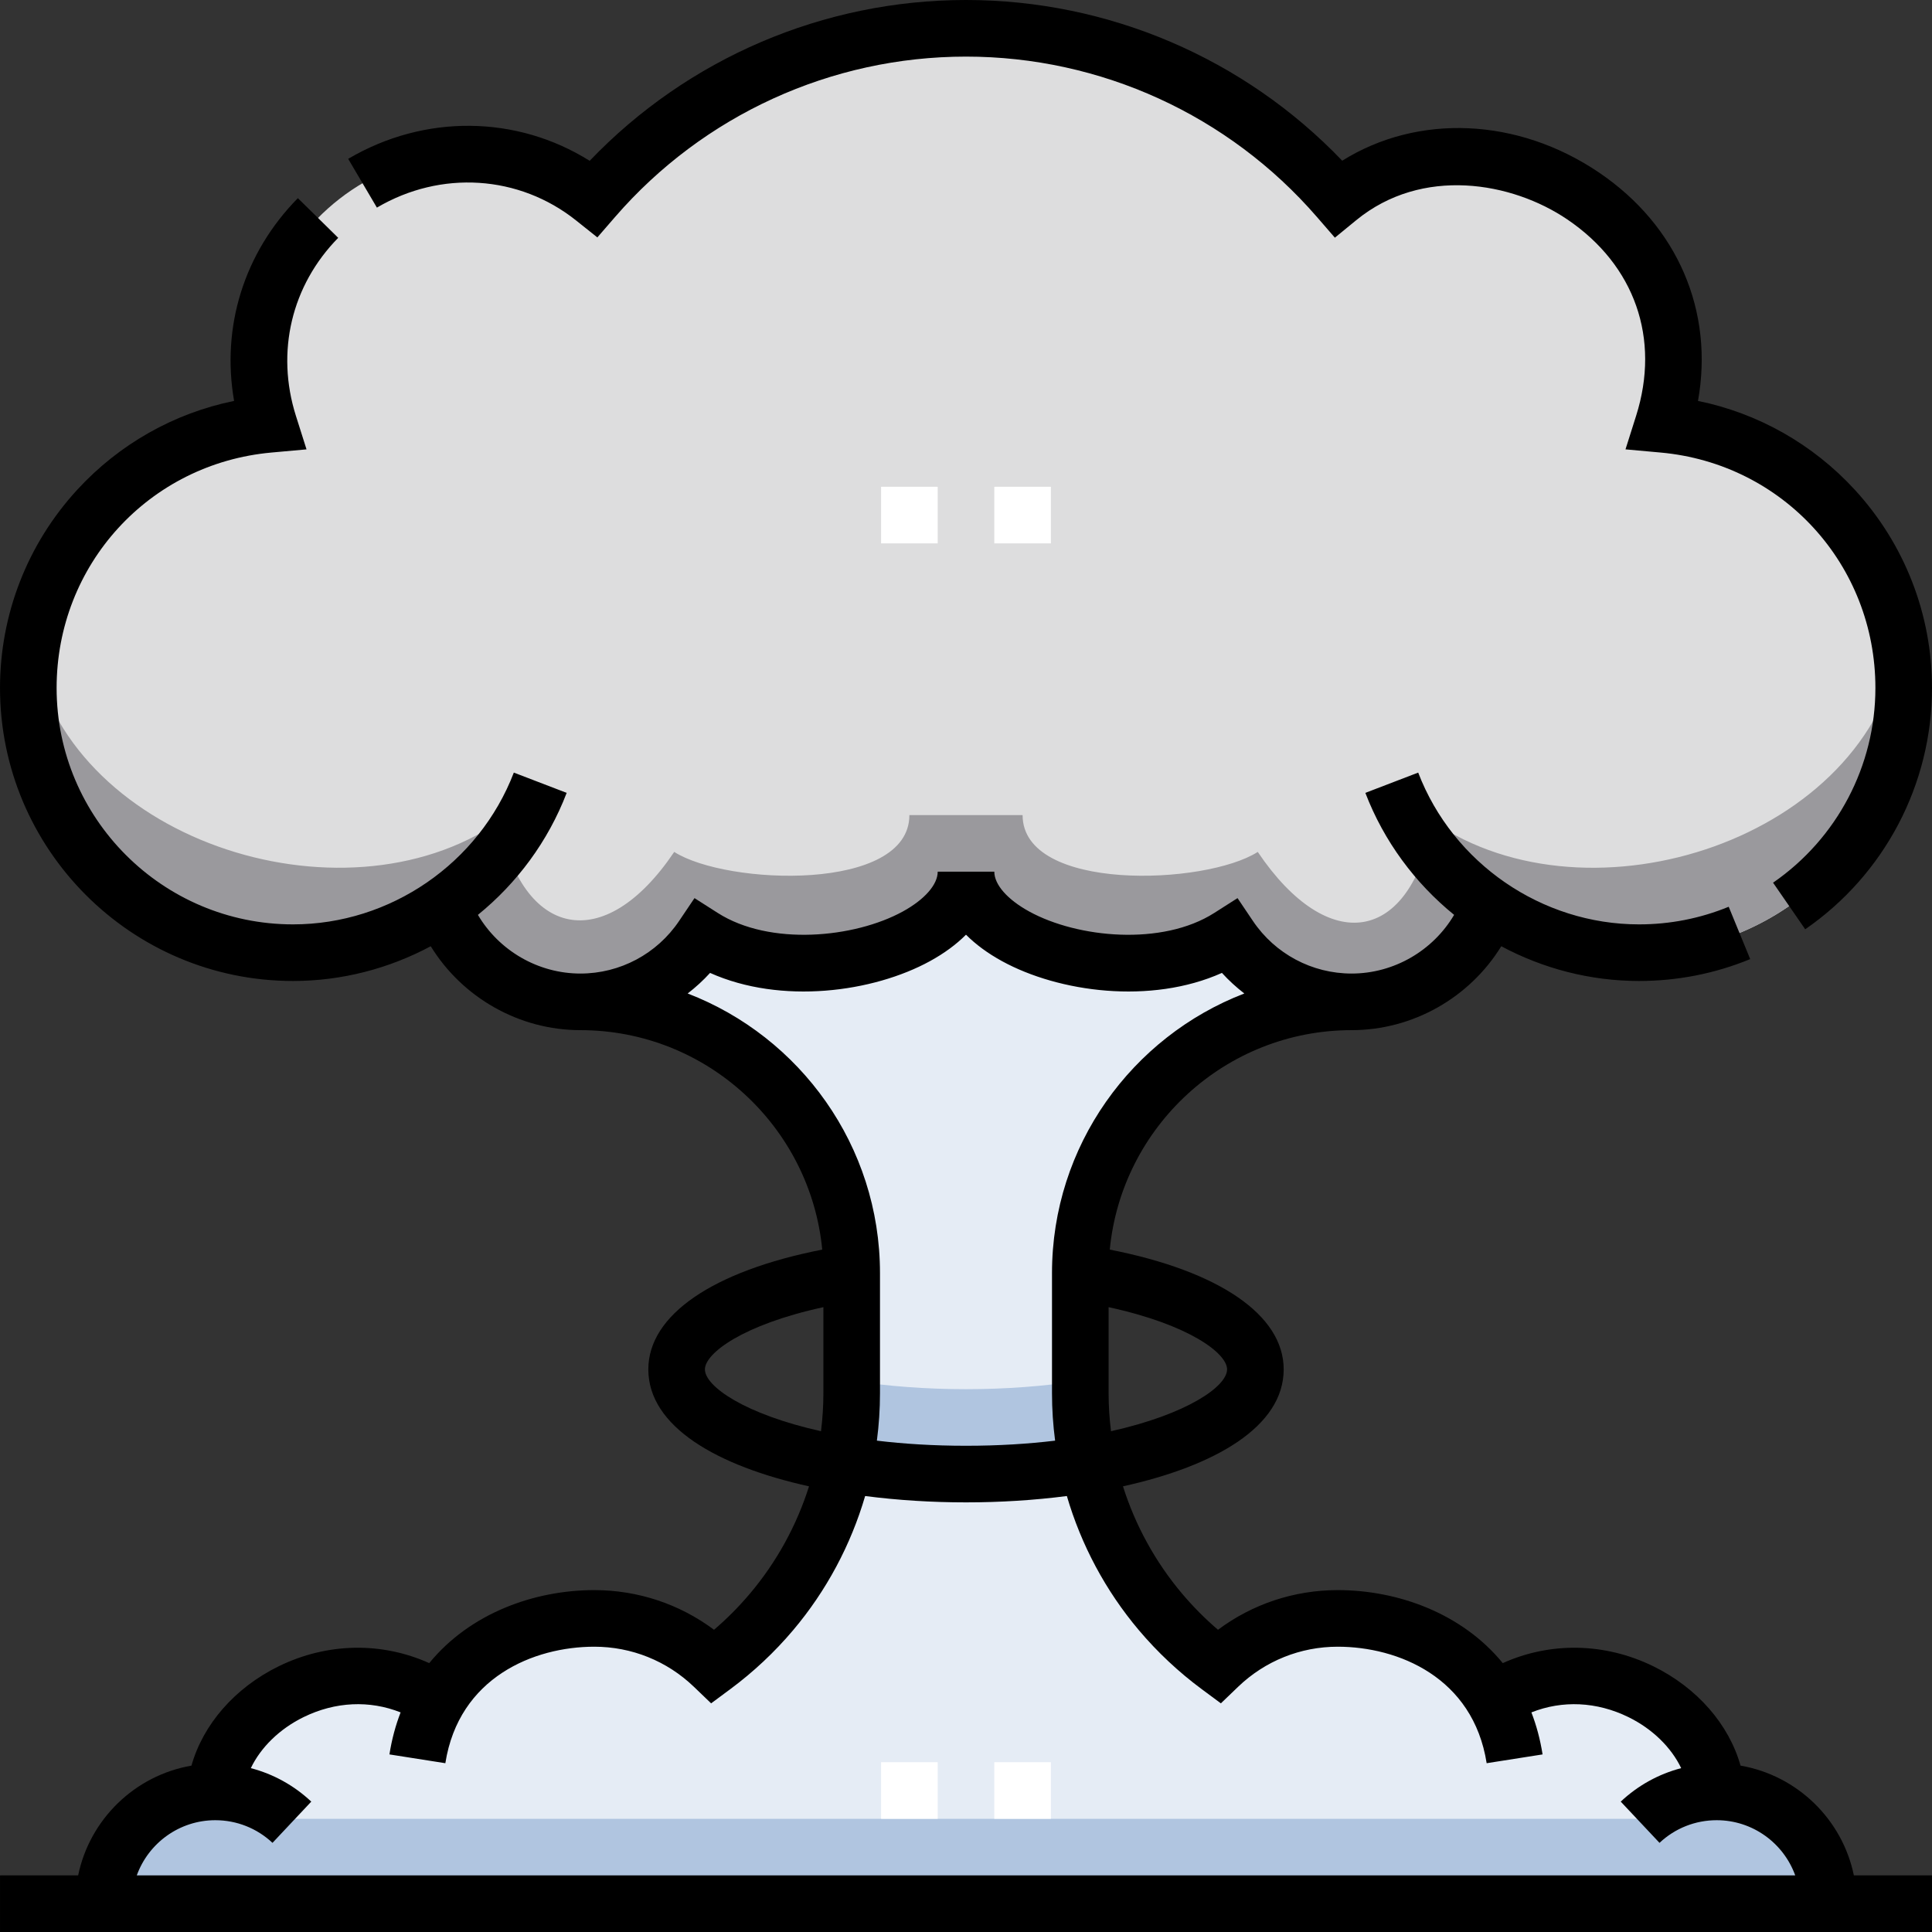 <svg id="Capa_1" enable-background="new 0 0 512.001 512.001" height="512" viewBox="0 0 512.001 512.001" width="512" xmlns="http://www.w3.org/2000/svg"><rect x="0" y="0" width="512.001" height="512.001" fill="#333333" stroke="none"/><g><g><g clip-rule="evenodd" fill-rule="evenodd"><path d="m153.812 265.501c13.479 0 25.361-6.839 32.366-17.236 24.691 15.75 69.822 2.671 69.822-17.263 0 19.934 45.131 33.013 69.822 17.263 7.005 10.397 18.887 17.236 32.366 17.236 16.717 0 30.975-10.519 36.522-25.298 11.281 7.74 24.934 12.267 39.637 12.267 38.822 0 70.058-31.375 70.152-70.152-.088-36.272-27.584-66.592-63.763-69.859 15.338-48.443-38.153-89.742-81.036-63.402-1.752 1.076-3.439 2.247-5.054 3.508-24.921-28.752-60.604-45.009-98.646-45.064-38.042.056-73.724 16.313-98.647 45.064-1.615-1.26-3.302-2.432-5.054-3.508-42.883-26.34-96.374 14.959-81.036 63.402-36.146 3.264-63.712 33.602-63.763 69.859.055 38.764 31.363 70.152 70.152 70.152 14.703 0 28.357-4.528 39.637-12.267 5.548 14.779 19.806 25.298 36.523 25.298z" fill="#ddddde"/><path d="m153.812 265.501c39.542 0 71.895 32.353 71.895 71.895 0 15.925 1.323 35.249-1.991 50.678 9.813 1.65 20.751 2.572 32.285 2.572s22.472-.921 32.285-2.572c-3.314-15.429-1.991-34.752-1.991-50.678 0-39.542 32.353-71.895 71.895-71.895-13.479 0-25.361-6.839-32.366-17.236-24.693 15.751-69.824 2.671-69.824-17.263 0 19.934-45.131 33.013-69.822 17.263-7.005 10.397-18.887 17.236-32.366 17.236z" fill="#e5ecf5"/><path d="m27.437 504.5h457.127c0-16.362-13.264-29.625-29.625-29.625-1.875-22.564-33.599-40.88-58.971-24.358-8.955-15.31-26.257-21.621-41.461-21.621-12.262 0-23.393 4.839-31.588 12.711-17.597-13.036-30.023-32.072-34.634-53.533-20.687 3.479-43.882 3.479-64.569 0-4.611 21.461-17.037 40.497-34.634 53.533-8.196-7.872-19.327-12.711-31.588-12.711-15.203 0-32.505 6.311-41.461 21.621-25.372-16.522-57.096 1.794-58.971 24.358-16.362 0-29.625 13.264-29.625 29.625z" fill="#e5ecf5"/><path d="m153.812 265.501c13.479 0 25.361-6.839 32.366-17.236 24.691 15.75 69.822 2.671 69.822-17.263 0 19.934 45.131 33.013 69.822 17.263 7.005 10.397 18.887 17.236 32.366 17.236 16.717 0 30.975-10.519 36.522-25.298 11.281 7.74 24.934 12.267 39.637 12.267 43.362 0 76.141-38.9 69.23-81.395-8.296 51.097-81.986 75.362-123.867 46.628-5.886 32.543-27.719 35.773-46.389 8.063-13.9 8.867-62.322 10.684-62.322-9.763h-30c0 20.447-48.422 18.63-62.322 9.763-18.67 27.711-40.315 22.605-46.389-8.063-41.864 28.723-115.603 4.459-123.875-46.627-6.895 42.504 25.865 81.394 69.239 81.394 14.703 0 28.357-4.528 39.637-12.267 5.548 14.779 19.806 25.298 36.523 25.298zm289.345-175.277c-.201-2.015-.514-3.997-.937-5.938-.395 1.878-.879 3.769-1.482 5.673.811.073 1.616.165 2.419.265zm-373.376-5.938c-.423 1.941-.735 3.923-.937 5.938.803-.1 1.608-.192 2.419-.265-.603-1.904-1.088-3.795-1.482-5.673z" fill="#9a999d"/><path d="m225.907 365.928c-.167 7.723-.725 15.316-2.192 22.146 9.813 1.65 20.751 2.572 32.285 2.572s22.472-.921 32.285-2.572c-1.467-6.83-2.025-14.423-2.192-22.146-9.24 1.428-19.411 2.218-30.093 2.218s-20.853-.79-30.093-2.218z" fill="#b0c5e0"/><path d="m27.437 504.5h457.127c0-9.003-4.016-17.066-10.354-22.5h-436.419c-6.338 5.434-10.354 13.498-10.354 22.5z" fill="#b0c5e0"/></g><g><path d="m278.5 482h-15v-15h15zm-30 0h-15v-15h15zm30-337.999h-15v-15h15zm-30 0h-15v-15h15z" fill="#fff"/></g></g><g><path d="m152.677 58.428 5.628 4.488 4.715-5.439c23.4-26.995 57.291-42.477 92.98-42.477 35.69 0 69.581 15.482 92.98 42.476l4.777 5.512 5.643-4.623c17.499-14.336 41.268-10.164 55.947-.217 17.899 12.128 24.719 31.584 18.24 52.046l-2.815 8.894 9.291.839c32.46 2.932 56.938 29.754 56.938 62.39 0 20.596-10.14 39.888-27.122 51.605l8.518 12.347c21.042-14.518 33.604-38.425 33.604-63.952 0-19.507-7.264-38.157-20.453-52.514-11.133-12.119-25.656-20.302-41.562-23.556 4.251-23.745-5.351-46.374-26.225-60.518-21.599-14.634-48.085-15.628-68.058-3.14-25.987-27.146-61.947-42.589-99.703-42.589-37.77 0-73.739 15.451-99.73 42.618-19.303-12.088-43.72-12.467-63.999-.523l7.611 12.925c16.955-9.984 37.677-8.646 52.795 3.408z"/><path d="m461.263 467.914c-3.058-10.892-11.479-20.633-23.117-26.332-12.851-6.292-27.308-6.505-39.895-.837-10.823-13.223-27.813-19.349-43.744-19.349-11.555 0-22.604 3.694-31.729 10.514-3.419-2.928-6.603-6.132-9.506-9.571-7.109-8.418-12.406-18.11-15.669-28.445 24.355-5.381 42.587-15.814 42.587-30.998 0-14.393-17.09-26.045-46.089-31.738 3.148-32.591 30.685-58.157 64.088-58.157 16.293 0 31.316-8.661 39.665-22.239 11.041 5.91 23.539 9.208 36.495 9.208 10.191 0 20.107-1.95 29.472-5.796l-5.698-13.875c-7.547 3.1-15.546 4.671-23.773 4.671-25.769 0-49.284-16.165-58.515-40.224l-14.004 5.373c4.939 12.876 13.183 23.929 23.524 32.331-5.593 9.477-15.935 15.551-27.166 15.551-10.497 0-20.271-5.206-26.146-13.926l-4.087-6.066-6.166 3.933c-13.8 8.804-36.193 6.657-49.028-.38-5.799-3.179-9.261-7.127-9.261-10.56h-15c0 3.433-3.462 7.381-9.261 10.56-12.835 7.036-35.229 9.182-49.028.38l-6.166-3.933-4.087 6.066c-5.875 8.72-15.649 13.926-26.146 13.926-11.231 0-21.572-6.075-27.165-15.551 10.342-8.402 18.585-19.455 23.524-32.331l-14.004-5.373c-9.23 24.06-32.746 40.224-58.515 40.224-34.548 0-62.653-28.105-62.653-62.652 0-32.636 24.478-59.458 56.938-62.39l9.291-.839-2.815-8.894c-5.363-16.938-1.171-34.571 11.214-47.168l-10.696-10.516c-14.286 14.53-20.317 34.123-16.896 53.733-15.913 3.25-30.445 11.436-41.583 23.56-13.189 14.357-20.453 33.007-20.453 52.514 0 42.817 34.835 77.652 77.652 77.652 12.956 0 25.453-3.297 36.495-9.208 8.348 13.577 23.372 22.239 39.664 22.239 33.403 0 60.94 25.566 64.088 58.157-28.999 5.693-46.089 17.345-46.089 31.738 0 15.183 18.231 25.617 42.587 30.998-3.263 10.335-8.56 20.027-15.669 28.445-2.903 3.439-6.087 6.644-9.506 9.571-9.126-6.819-20.175-10.514-31.729-10.514-15.931 0-32.921 6.126-43.744 19.349-12.588-5.667-27.044-5.454-39.895.837-11.638 5.699-20.06 15.44-23.117 26.332-15.019 2.588-26.97 14.233-30.03 29.086h-20.707v15h512v-15h-20.707c-3.061-14.853-15.012-26.498-30.03-29.086zm-136.074-105.018c0 4.537-10.65 11.906-30.763 16.393-.411-3.316-.634-6.663-.634-10.027v-22.847c21.36 4.632 31.397 12.239 31.397 16.481zm-142.947-99.611c2.117-1.637 4.109-3.452 5.934-5.454 18.85 8.444 43.225 5.135 58.274-3.116 3.783-2.074 6.981-4.432 9.55-7.01 2.568 2.578 5.767 4.936 9.55 7.01 15.05 8.25 39.423 11.561 58.274 3.116 1.824 2.002 3.816 3.817 5.933 5.454-29.772 11.461-50.964 40.35-50.964 74.111v31.865c0 4.205.281 8.389.823 12.527-7.097.854-14.973 1.357-23.616 1.357s-16.519-.503-23.616-1.357c.542-4.139.823-8.323.823-12.527v-31.865c0-33.761-21.192-62.65-50.965-74.111zm4.569 99.611c0-4.242 10.037-11.849 31.396-16.482v22.847c0 3.365-.222 6.712-.634 10.027-20.113-4.486-30.762-11.855-30.762-16.392zm-129.749 119.479c5.654 0 11.035 2.131 15.151 6.002l10.275-10.928c-4.571-4.298-10.071-7.319-16.018-8.871 2.606-5.462 7.603-10.401 13.98-13.524 8.416-4.122 17.5-4.51 25.714-1.25-1.326 3.422-2.331 7.131-2.961 11.135l14.818 2.33c3.583-22.788 23.502-30.873 39.471-30.873 9.89 0 19.263 3.771 26.394 10.621l4.569 4.389 5.091-3.772c6.124-4.537 11.723-9.792 16.643-15.617 8.839-10.468 15.292-22.612 19.083-35.553 8.646 1.117 17.698 1.682 26.728 1.682s18.081-.565 26.728-1.682c3.792 12.941 10.244 25.086 19.083 35.553 4.92 5.825 10.519 11.08 16.643 15.617l5.091 3.772 4.569-4.389c7.131-6.849 16.504-10.621 26.394-10.621 15.969 0 35.888 8.085 39.471 30.873l14.818-2.33c-.63-4.004-1.635-7.712-2.961-11.135 8.212-3.258 17.297-2.872 25.714 1.25 6.378 3.124 11.374 8.062 13.98 13.524-5.946 1.552-11.446 4.573-16.018 8.871l10.275 10.928c4.116-3.871 9.497-6.002 15.151-6.002 9.568 0 17.735 6.106 20.814 14.625h-439.505c3.079-8.519 11.246-14.625 20.815-14.625z"/></g></g></svg>